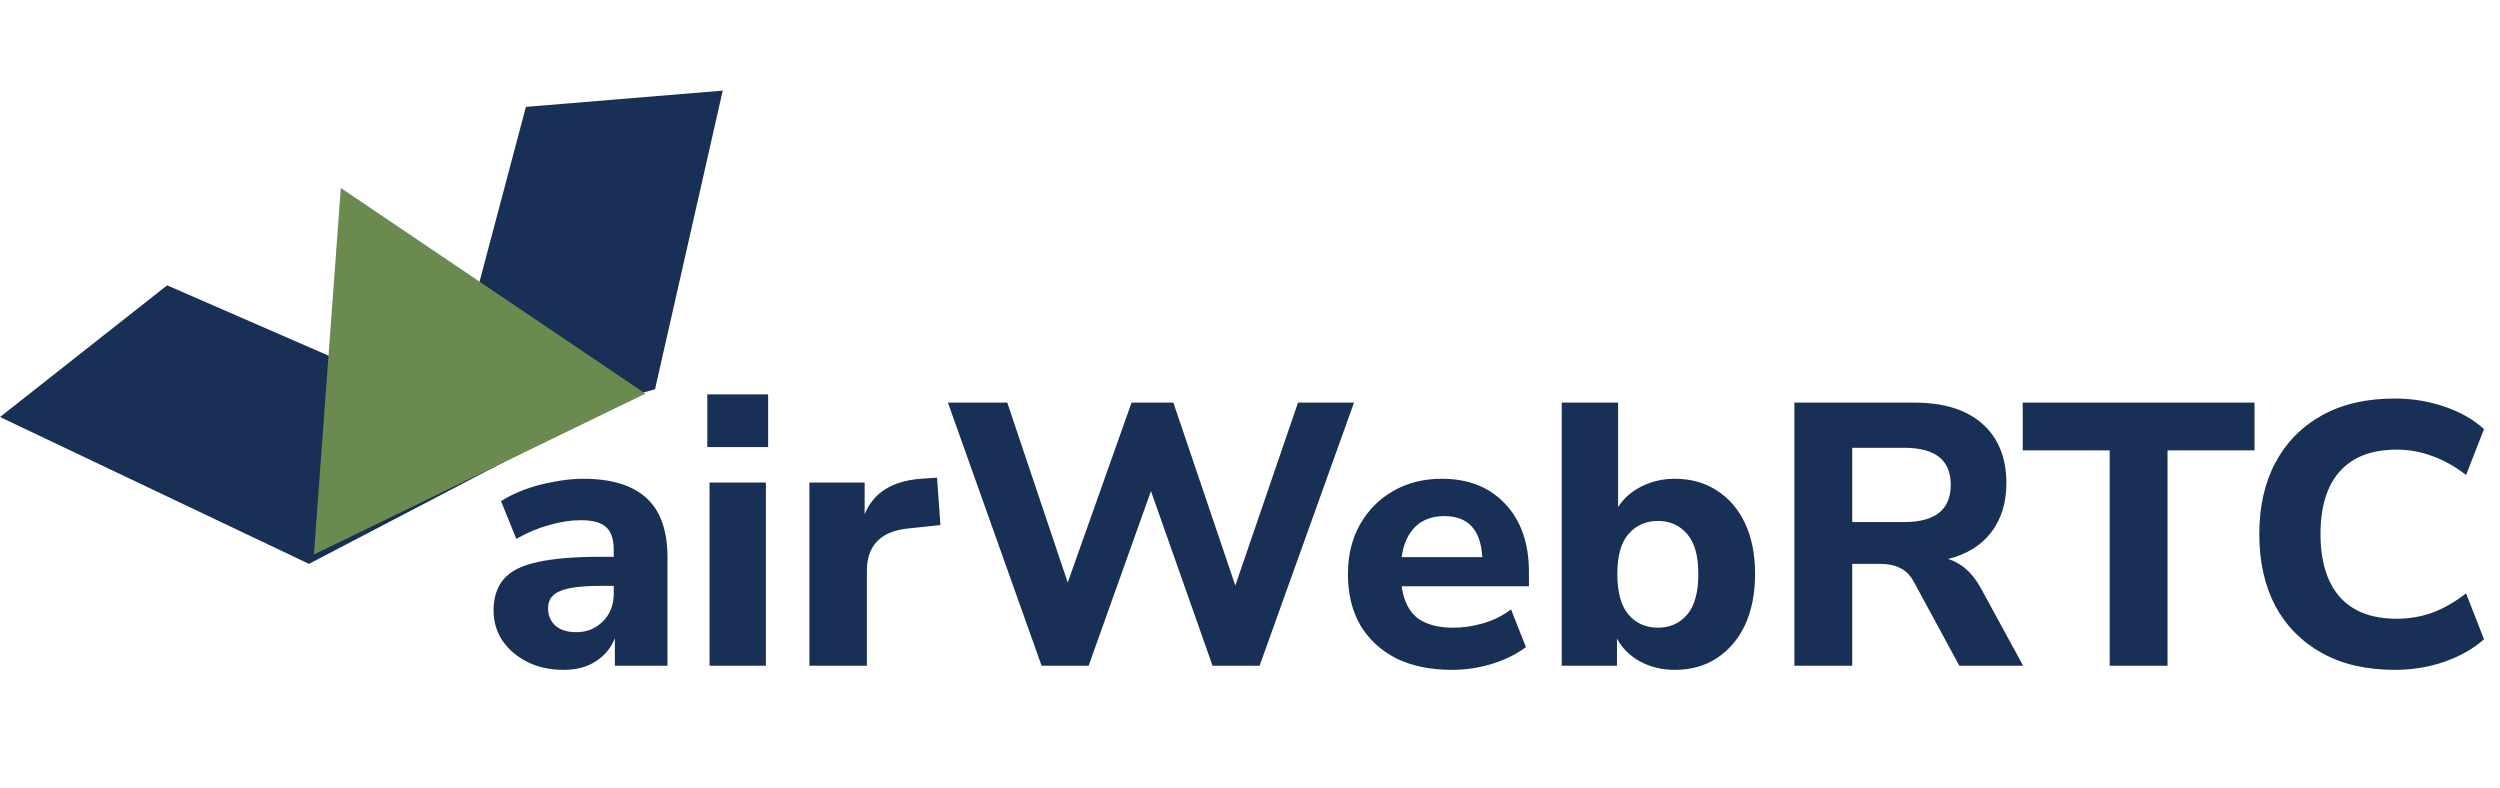 <svg width="184" height="58" viewBox="0 0 184 58" fill="none" xmlns="http://www.w3.org/2000/svg">
<path d="M41.491 49.302C40.483 49.302 39.595 49.11 38.826 48.725C38.057 48.341 37.443 47.819 36.985 47.16C36.546 46.5 36.326 45.758 36.326 44.934C36.326 43.964 36.583 43.185 37.095 42.599C37.608 42.013 38.441 41.601 39.595 41.363C40.749 41.107 42.278 40.979 44.183 40.979H45.172V40.511C45.172 39.706 44.989 39.138 44.622 38.808C44.256 38.46 43.633 38.286 42.754 38.286C42.022 38.286 41.243 38.406 40.419 38.644C39.613 38.863 38.808 39.202 38.002 39.66L36.876 36.885C37.352 36.574 37.928 36.29 38.606 36.034C39.302 35.777 40.026 35.585 40.776 35.457C41.527 35.31 42.241 35.237 42.919 35.237C45.007 35.237 46.563 35.713 47.589 36.666C48.615 37.6 49.127 39.056 49.127 41.033V49H45.254V46.967C44.979 47.681 44.512 48.249 43.853 48.67C43.212 49.092 42.425 49.302 41.491 49.302ZM42.425 46.528C43.194 46.528 43.844 46.262 44.375 45.731C44.906 45.2 45.172 44.513 45.172 43.671V43.121H44.21C42.8 43.121 41.802 43.249 41.216 43.506C40.63 43.744 40.337 44.165 40.337 44.77C40.337 45.282 40.511 45.703 40.859 46.033C41.225 46.363 41.747 46.528 42.425 46.528ZM52.057 32.902V29.029H56.535V32.902H52.057ZM52.222 49V35.512H56.37V49H52.222ZM59.572 49V35.512H63.638V37.847C64.279 36.272 65.653 35.402 67.759 35.237L68.967 35.155L69.215 38.644L66.879 38.891C64.828 39.092 63.803 40.136 63.803 42.022V49H59.572ZM76.662 49L69.767 29.633H74.135L78.585 42.874L83.282 29.633H86.359L90.919 43.094L95.534 29.633H99.655L92.705 49H89.244L84.711 36.144L80.123 49H76.662ZM106.871 49.302C105.278 49.302 103.904 49.018 102.751 48.451C101.615 47.864 100.736 47.05 100.113 46.006C99.509 44.944 99.207 43.698 99.207 42.27C99.207 40.878 99.5 39.66 100.086 38.616C100.69 37.554 101.505 36.73 102.531 36.144C103.575 35.539 104.774 35.237 106.13 35.237C108.089 35.237 109.646 35.86 110.8 37.105C111.953 38.332 112.53 39.999 112.53 42.105V43.149H103.163C103.309 44.211 103.694 44.989 104.317 45.484C104.957 45.96 105.837 46.198 106.954 46.198C107.686 46.198 108.428 46.088 109.179 45.868C109.93 45.649 110.607 45.31 111.212 44.852L112.31 47.627C111.633 48.139 110.8 48.551 109.811 48.863C108.84 49.156 107.86 49.302 106.871 49.302ZM106.294 37.984C105.415 37.984 104.701 38.25 104.152 38.781C103.621 39.312 103.291 40.054 103.163 41.006H109.096C108.987 38.992 108.053 37.984 106.294 37.984ZM123.267 49.302C122.314 49.302 121.454 49.092 120.684 48.67C119.933 48.249 119.375 47.691 119.009 46.995V49H114.943V29.633H119.091V37.325C119.494 36.684 120.062 36.18 120.794 35.814C121.545 35.429 122.369 35.237 123.267 35.237C124.439 35.237 125.464 35.521 126.343 36.089C127.241 36.657 127.937 37.462 128.431 38.506C128.926 39.55 129.173 40.795 129.173 42.242C129.173 43.689 128.926 44.944 128.431 46.006C127.937 47.05 127.241 47.864 126.343 48.451C125.464 49.018 124.439 49.302 123.267 49.302ZM122.03 46.198C122.909 46.198 123.624 45.877 124.173 45.236C124.723 44.596 124.997 43.597 124.997 42.242C124.997 40.905 124.723 39.925 124.173 39.303C123.624 38.662 122.909 38.341 122.03 38.341C121.133 38.341 120.41 38.662 119.86 39.303C119.311 39.925 119.036 40.905 119.036 42.242C119.036 43.597 119.311 44.596 119.86 45.236C120.41 45.877 121.133 46.198 122.03 46.198ZM132.067 49V29.633H140.912C143.073 29.633 144.74 30.155 145.912 31.199C147.084 32.243 147.67 33.699 147.67 35.567C147.67 37.014 147.295 38.222 146.544 39.193C145.811 40.145 144.758 40.795 143.385 41.143C144.355 41.436 145.152 42.142 145.775 43.259L148.906 49H144.209L140.857 42.819C140.583 42.325 140.244 41.986 139.841 41.803C139.438 41.601 138.962 41.501 138.413 41.501H136.325V49H132.067ZM136.325 38.424H140.143C142.432 38.424 143.577 37.508 143.577 35.677C143.577 33.864 142.432 32.957 140.143 32.957H136.325V38.424ZM155.273 49V33.149H148.872V29.633H165.932V33.149H159.531V49H155.273ZM176.256 49.302C174.169 49.302 172.383 48.89 170.9 48.066C169.416 47.242 168.271 46.088 167.466 44.605C166.678 43.103 166.284 41.336 166.284 39.303C166.284 37.288 166.678 35.539 167.466 34.056C168.271 32.554 169.416 31.391 170.9 30.567C172.383 29.743 174.169 29.331 176.256 29.331C177.538 29.331 178.765 29.532 179.937 29.935C181.109 30.338 182.071 30.888 182.822 31.584L181.503 34.962C180.679 34.322 179.846 33.855 179.003 33.562C178.179 33.25 177.309 33.094 176.394 33.094C174.544 33.094 173.143 33.635 172.191 34.715C171.257 35.777 170.79 37.307 170.79 39.303C170.79 41.299 171.257 42.837 172.191 43.918C173.143 44.998 174.544 45.539 176.394 45.539C177.309 45.539 178.179 45.392 179.003 45.099C179.846 44.788 180.679 44.312 181.503 43.671L182.822 47.05C182.071 47.727 181.109 48.277 179.937 48.698C178.765 49.101 177.538 49.302 176.256 49.302Z" fill="#193056"/>
<path d="M0 30.692L12.301 21L39.388 32.804L22.738 41.501L0 30.692Z" fill="#193056"/>
<path d="M53.193 6.669L38.707 7.866L31.957 33.309L48.211 28.646L53.193 6.669Z" fill="#193056"/>
<path d="M25.085 13.835L47.5 28.971L23.104 40.809L25.085 13.835Z" fill="#6B8A50"/>
</svg>
